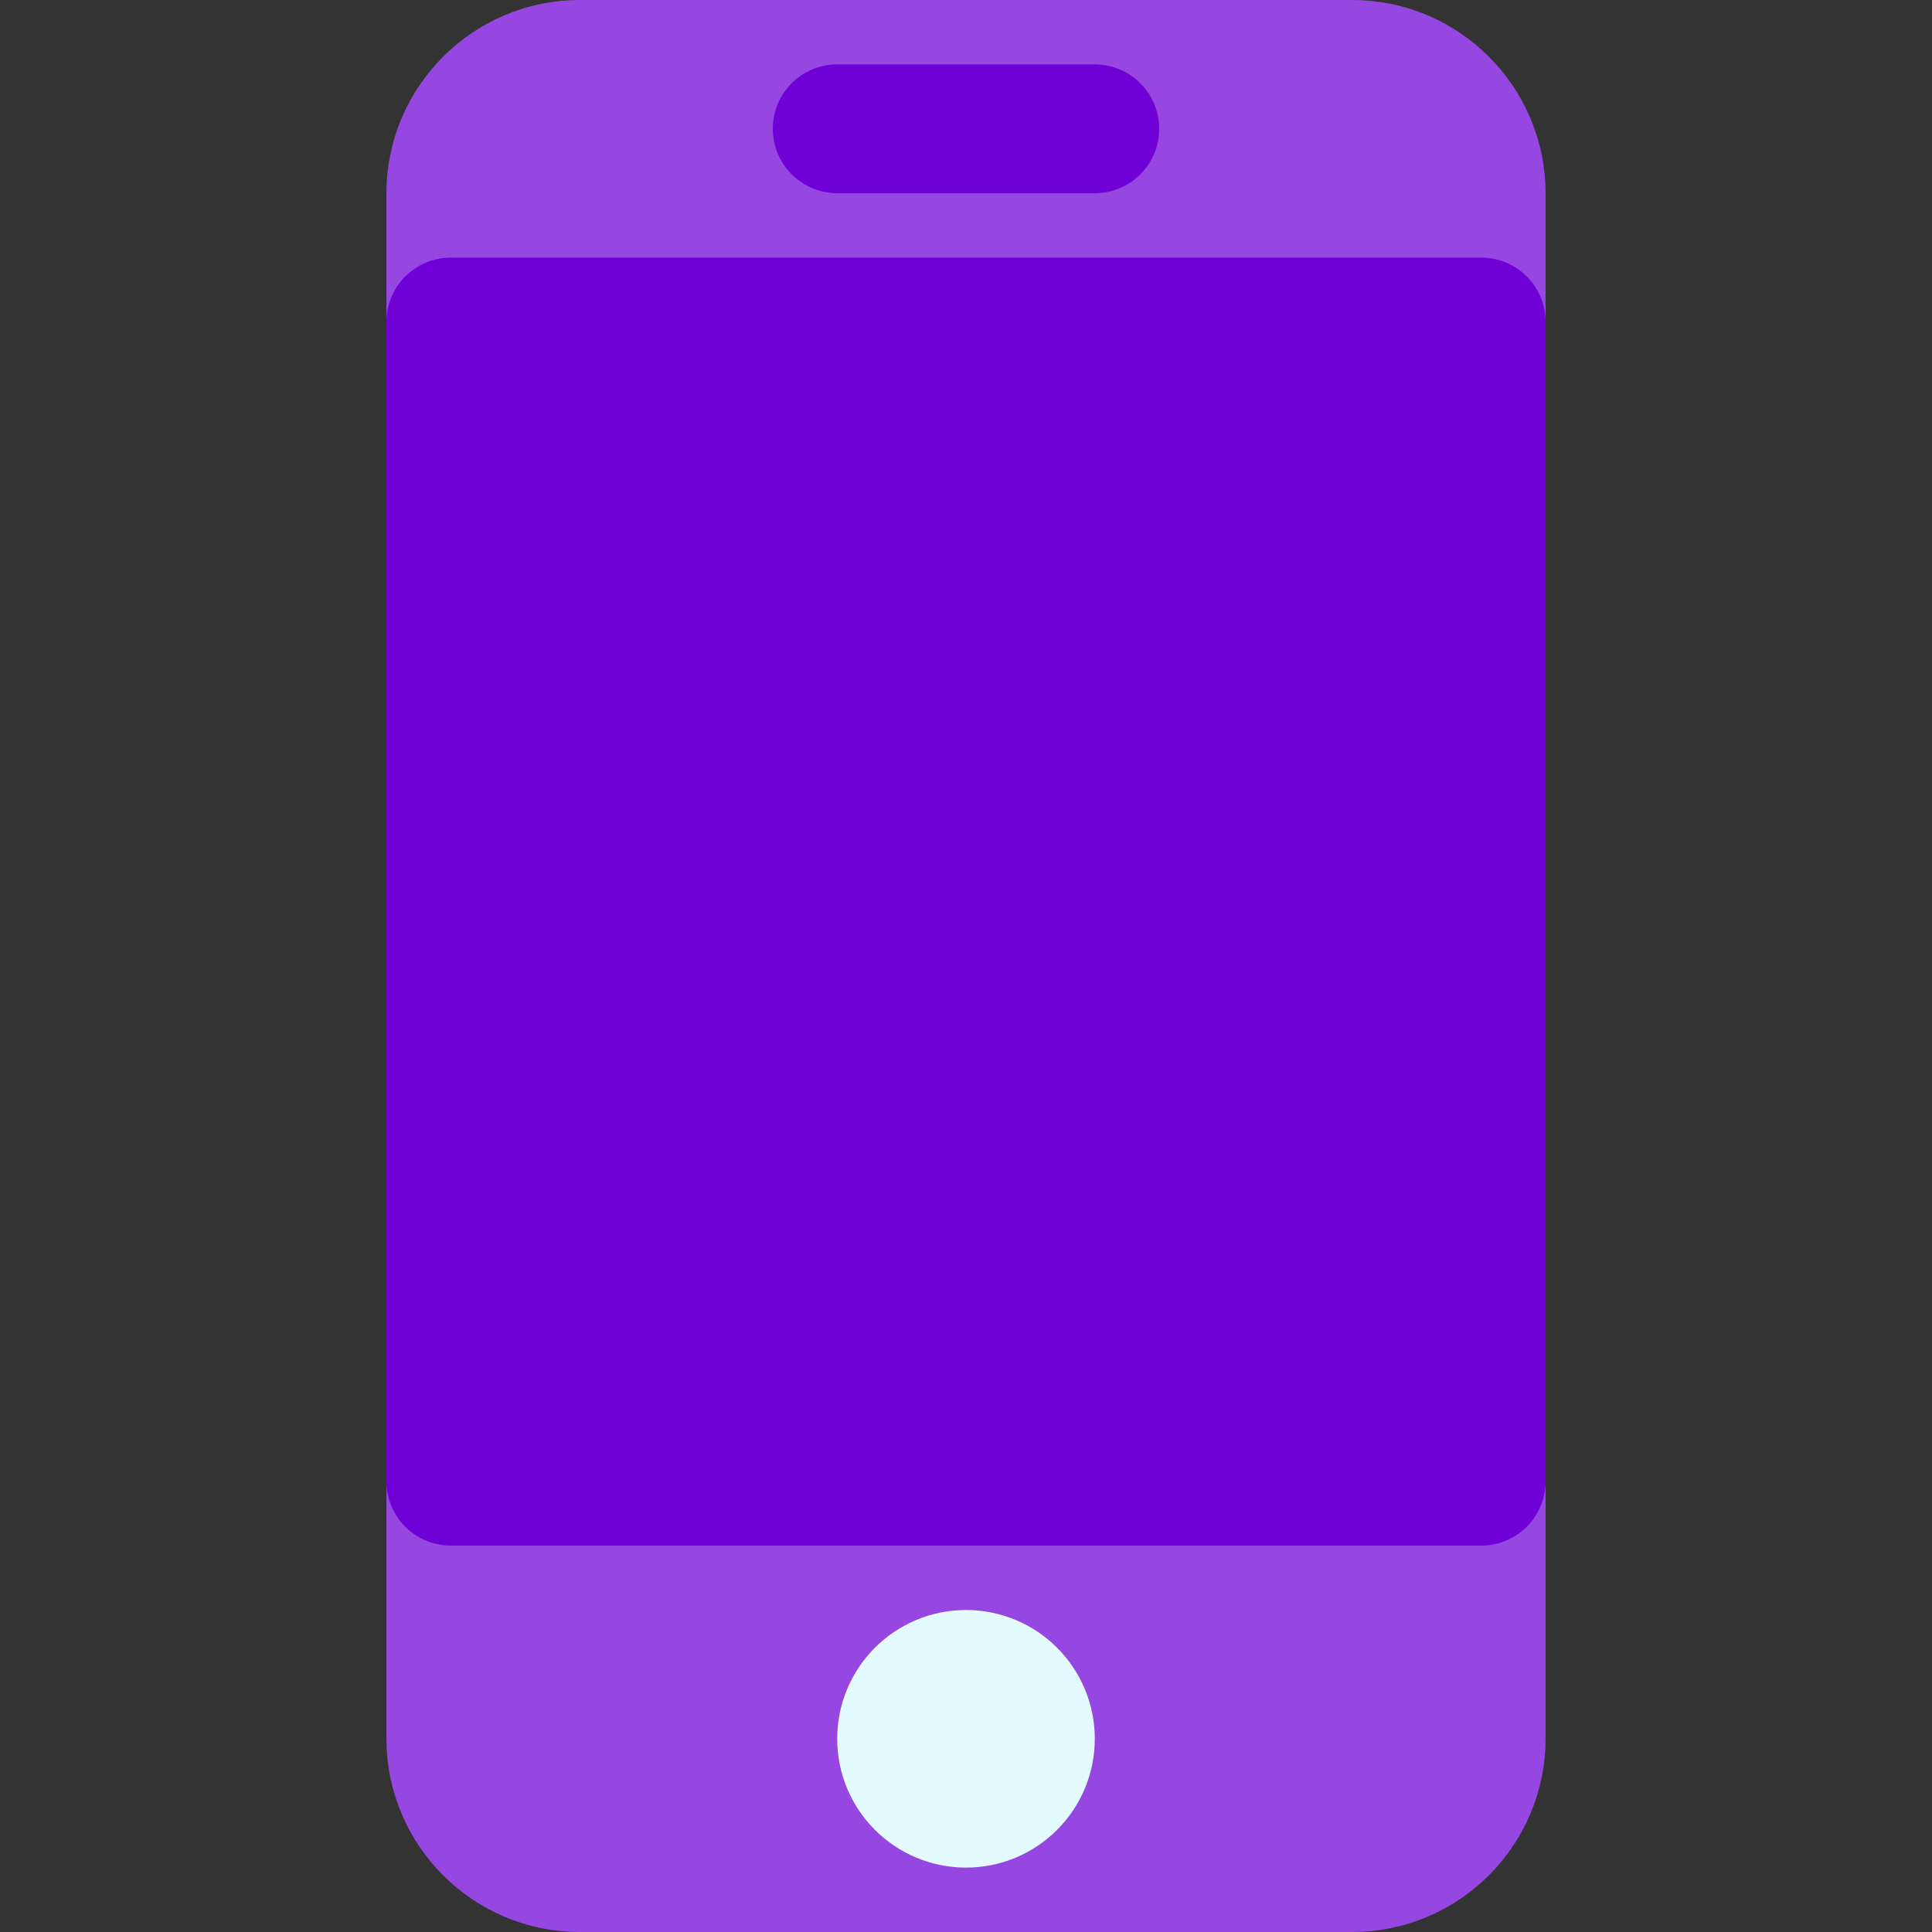 <!DOCTYPE svg PUBLIC "-//W3C//DTD SVG 1.1//EN" "http://www.w3.org/Graphics/SVG/1.1/DTD/svg11.dtd">
<!-- Uploaded to: SVG Repo, www.svgrepo.com, Transformed by: SVG Repo Mixer Tools -->
<svg version="1.1" id="Layer_1" xmlns="http://www.w3.org/2000/svg" xmlns:xlink="http://www.w3.org/1999/xlink" viewBox="0 0 30 30" xml:space="preserve" width="800px" height="800px" fill="#000000">
<rect x="0" y="0" width="30" height="30" fill="#333333" stroke="none"/>
<g id="SVGRepo_bgCarrier" stroke-width="0"/>
<g id="SVGRepo_tracerCarrier" stroke-linecap="round" stroke-linejoin="round"/>
<g id="SVGRepo_iconCarrier"> <style type="text/css"> .st0{fill:none;stroke:#9647e1;stroke-width:4;stroke-linecap:round;stroke-linejoin:round;stroke-miterlimit:10;} .st1{fill:none;stroke:#429449;stroke-width:4;stroke-linecap:round;stroke-linejoin:round;stroke-miterlimit:10;} .st2{fill:none;stroke:#0000f0;stroke-width:4;stroke-linecap:round;stroke-linejoin:round;stroke-miterlimit:10;} .st3{fill:#9647e1;stroke:#9647e1;stroke-width:2;stroke-linecap:round;stroke-linejoin:round;stroke-miterlimit:10;} .st4{fill:#9647e1;stroke:#9647e1;stroke-width:2;stroke-linecap:round;stroke-linejoin:round;stroke-miterlimit:10;} .st5{fill:#9647e1;stroke:#9647e1;stroke-width:2;stroke-linecap:round;stroke-linejoin:round;stroke-miterlimit:10;} .st6{fill:#fed376;stroke:#fed376;stroke-width:2;stroke-linecap:round;stroke-linejoin:round;stroke-miterlimit:10;} .st7{fill:#E08838;stroke:#E08838;stroke-width:2;stroke-linecap:round;stroke-linejoin:round;stroke-miterlimit:10;} .st8{fill:#429449;stroke:#429449;stroke-width:2;stroke-linecap:round;stroke-linejoin:round;stroke-miterlimit:10;} .st9{fill:#88ff38;stroke:#88ff38;stroke-width:2;stroke-linecap:round;stroke-linejoin:round;stroke-miterlimit:10;} .st10{fill:#E3FAFF;stroke:#E3FAFF;stroke-width:2;stroke-linecap:round;stroke-linejoin:round;stroke-miterlimit:10;} .st11{fill:#FF5093;stroke:#FF5093;stroke-width:2;stroke-linecap:round;stroke-linejoin:round;stroke-miterlimit:10;} .st12{fill:#B7257F;stroke:#B7257F;stroke-width:2;stroke-linecap:round;stroke-linejoin:round;stroke-miterlimit:10;} .st13{fill:#5189E5;stroke:#5189E5;stroke-width:2;stroke-linecap:round;stroke-linejoin:round;stroke-miterlimit:10;} .st14{fill:#6EBAFF;stroke:#6EBAFF;stroke-width:2;stroke-linecap:round;stroke-linejoin:round;stroke-miterlimit:10;} .st15{fill:#EDD977;stroke:#EDD977;stroke-width:2;stroke-linecap:round;stroke-linejoin:round;stroke-miterlimit:10;} .st16{fill:#8C43FF;stroke:#8C43FF;stroke-width:2;stroke-linecap:round;stroke-linejoin:round;stroke-miterlimit:10;} .st17{fill:#6f00d6;stroke:#6f00d6;stroke-width:2;stroke-linecap:round;stroke-linejoin:round;stroke-miterlimit:10;} .st18{fill:none;stroke:#E3FAFF;stroke-width:4;stroke-linecap:round;stroke-linejoin:round;stroke-miterlimit:10;} .st19{fill:#354C75;stroke:#354C75;stroke-width:2;stroke-linecap:round;stroke-linejoin:round;stroke-miterlimit:10;} </style> <path class="st3" d="M21,29H9c-1.1,0-2-0.9-2-2V3c0-1.1,0.9-2,2-2h12c1.1,0,2,0.9,2,2v24C23,28.1,22.1,29,21,29z"/> <rect x="7" y="5" class="st17" width="16" height="18"/> <circle class="st10" cx="15" cy="27" r="1"/> <line class="st17" x1="13" y1="2" x2="17" y2="2"/> </g>
</svg>
